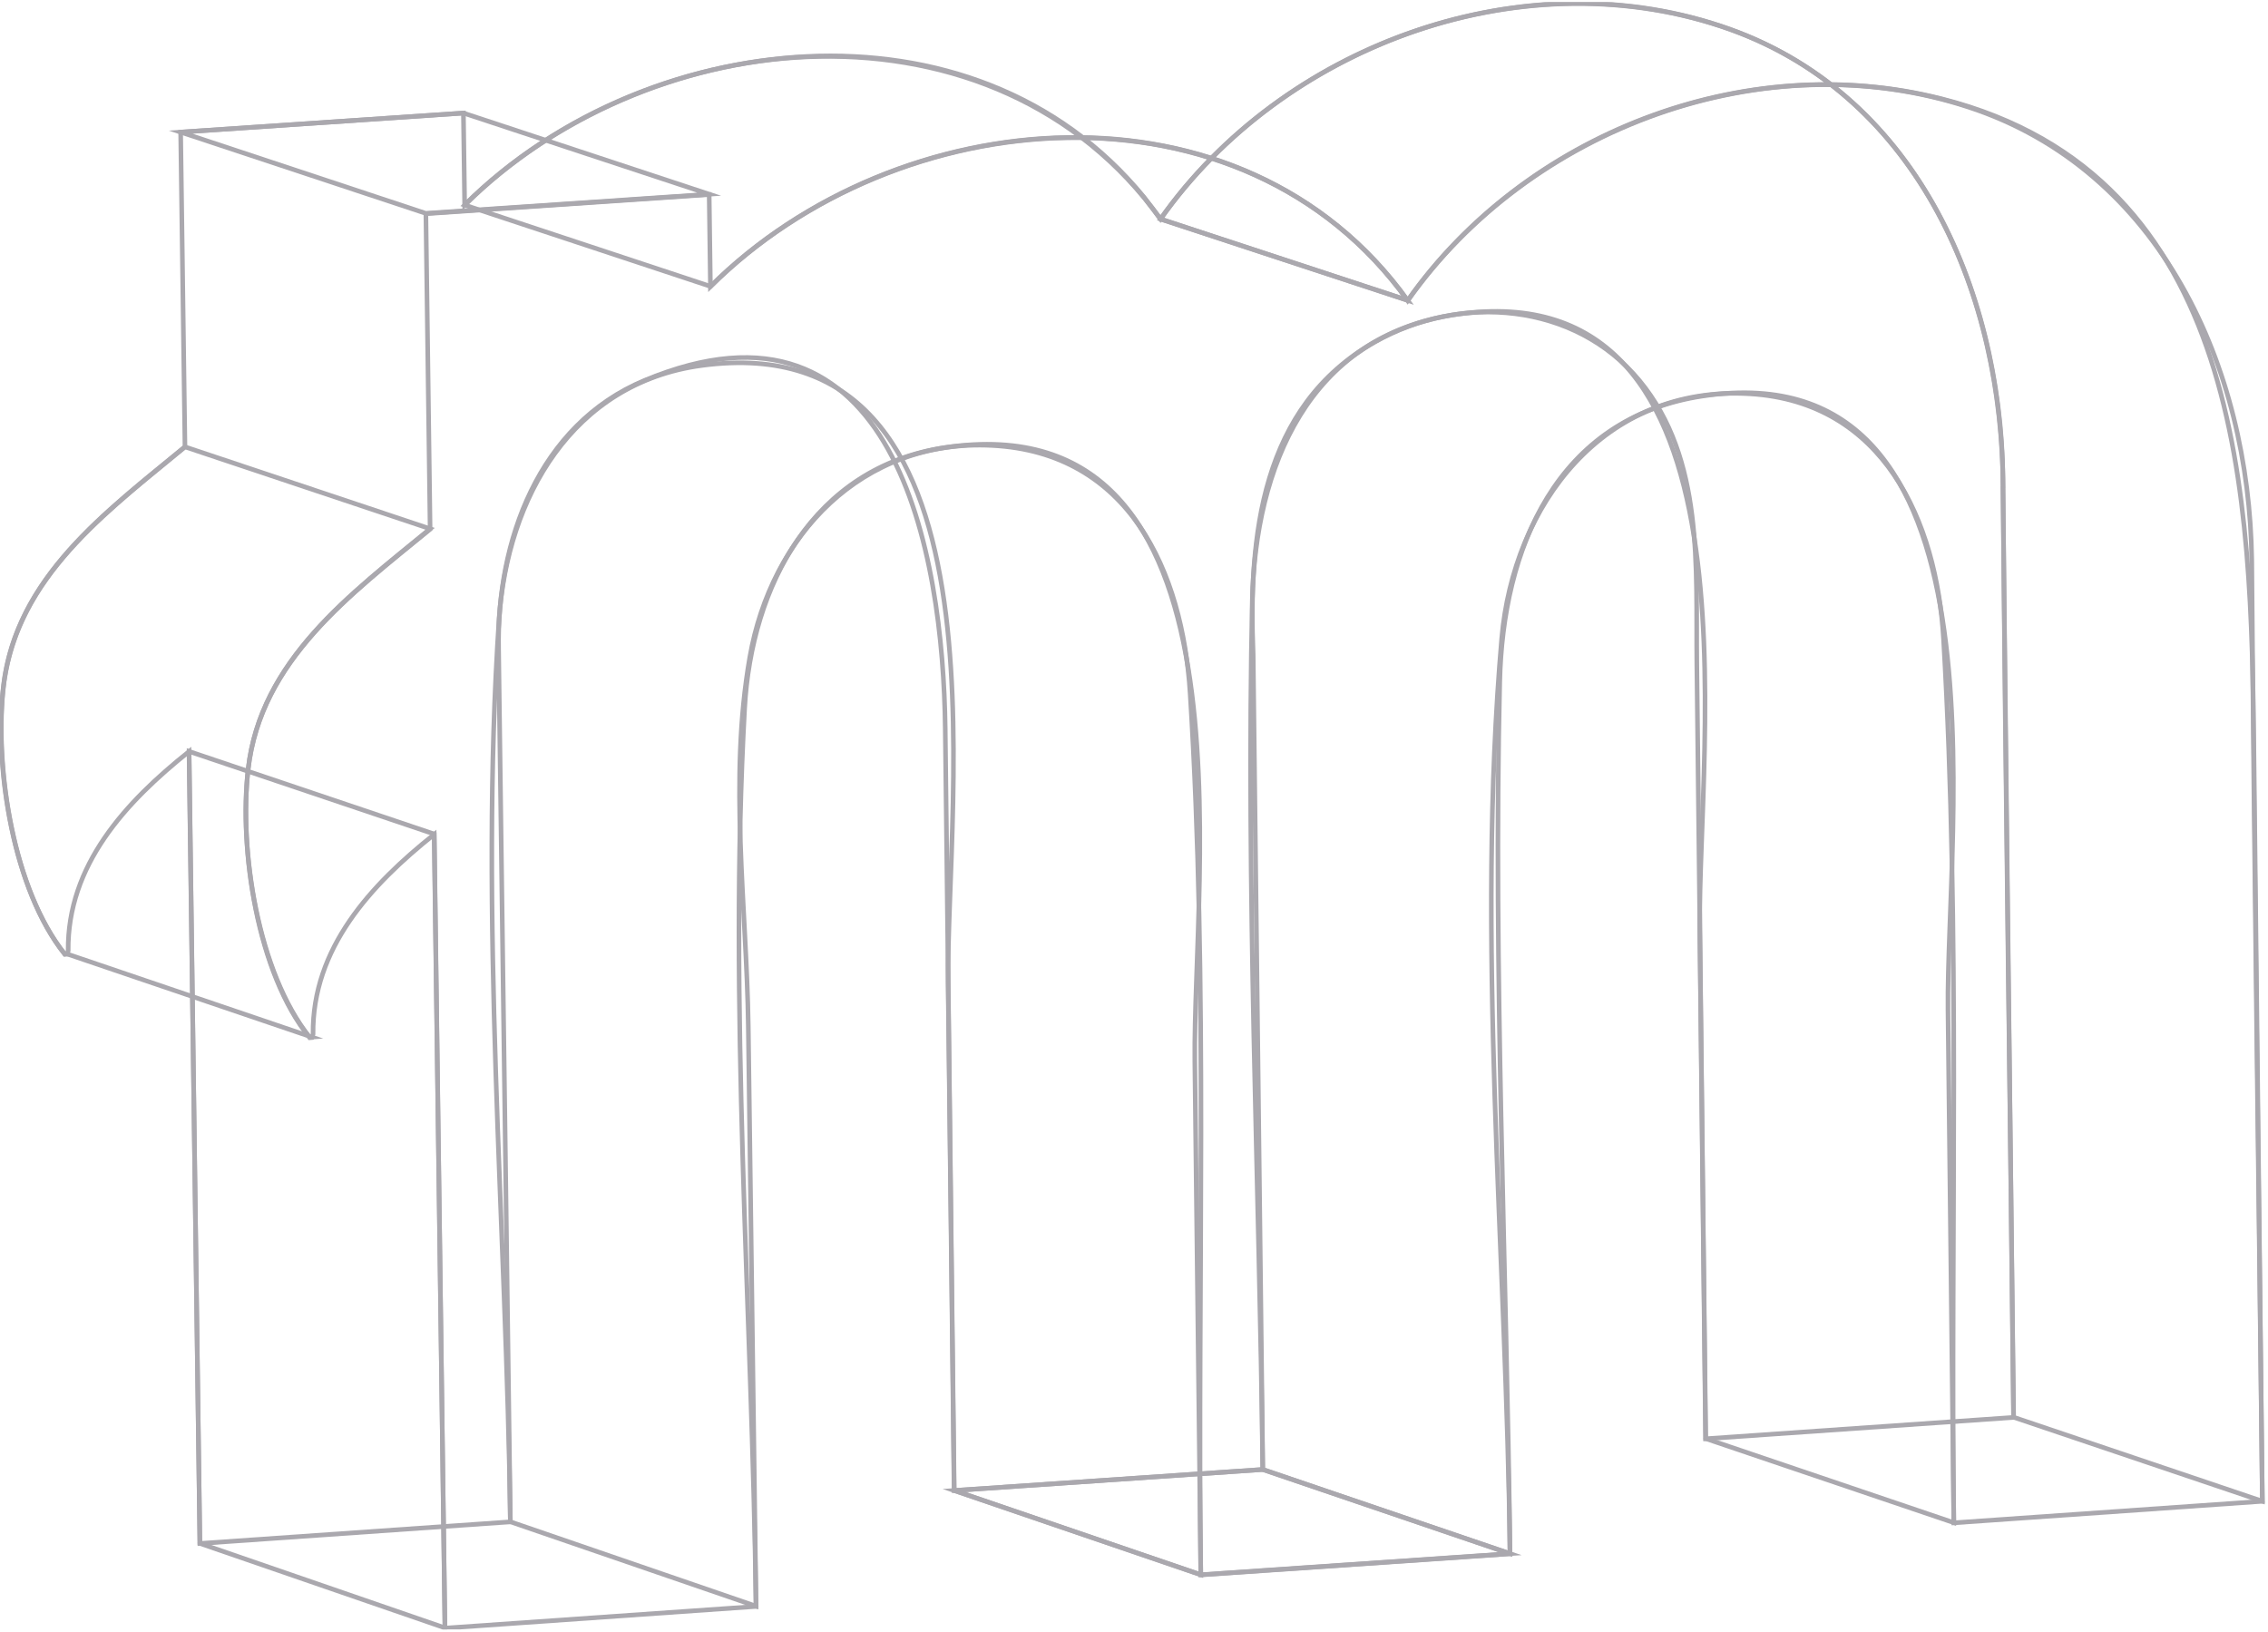 <svg width="492" height="354" viewBox="0 0 492 354" fill="none" xmlns="http://www.w3.org/2000/svg">
<g clip-path="url(#clip0_1_1505)">
<path d="M436.805 307.453L370.023 312.107L423.839 330.339L490.754 325.666L436.805 307.453Z" stroke="#AAA8AE" stroke-width="0.25" stroke-miterlimit="10"/>
<path d="M110.715 330.129L43.359 334.821L96.524 353.149L164.014 348.438L110.715 330.129Z" stroke="#AAA8AE" stroke-width="0.25" stroke-miterlimit="10"/>
<path d="M14.788 206.258L14.539 206.966L67.665 225.007L67.914 224.279C67.742 205.607 80.458 191.894 94.19 180.939L41.006 163.014C27.294 173.93 14.597 187.623 14.788 206.258Z" stroke="#AAA8AE" stroke-width="0.25" stroke-miterlimit="10"/>
<path d="M40.107 96.941L39.188 28.666L92.371 46.285L93.31 114.714L40.107 96.941Z" stroke="#AAA8AE" stroke-width="0.25" stroke-miterlimit="10"/>
<path d="M100.523 24.529L100.792 44.466L154.109 62.105L153.841 42.13L100.523 24.529Z" stroke="#AAA8AE" stroke-width="0.25" stroke-miterlimit="10"/>
<path d="M271.855 142.024L273.943 318.792L327.567 337.043C326.839 274.111 323.89 210.816 325.345 147.903C325.996 119.157 337.526 90.583 369.623 85.871C437.362 75.932 422.137 179.733 422.577 219.07C422.999 256.147 423.401 293.244 423.841 330.321L370.026 312.089C369.374 255.994 368.742 199.919 368.091 143.824C367.861 123.159 369.7 99.546 355.643 82.558C341.586 65.571 316.88 63.675 298.246 74.189C273.464 88.189 270.821 116.437 271.855 142.004V142.024Z" stroke="#AAA8AE" stroke-miterlimit="10"/>
<path d="M273.946 318.791L206.992 323.349L260.482 341.62L327.57 337.042L273.946 318.791Z" stroke="#AAA8AE" stroke-miterlimit="10"/>
<path d="M108.164 140.835L110.711 330.129L164.009 348.437C163.148 283.916 157.977 218.035 161.539 153.629C163.013 127.066 176.439 101.364 204.955 97.094C273.824 86.79 258.713 189.959 259.192 230.292C259.633 267.408 260.054 304.504 260.495 341.62L207.004 323.349C206.334 268.25 205.702 213.151 205.051 158.034C204.591 119.922 194.211 59.825 139.802 82.538C116.801 92.133 107.723 117.452 108.164 140.835Z" stroke="#AAA8AE" stroke-miterlimit="10"/>
<path d="M43.36 334.822L41.023 163.014L94.207 180.939L96.524 353.15L43.36 334.822Z" stroke="#AAA8AE" stroke-miterlimit="10"/>
<path d="M37.978 98.703L40.123 96.941L93.306 114.714C76.051 128.886 56.535 143.173 53.835 166.806C51.824 184.425 55.922 210.893 67.184 225.026L67.662 224.988L14.536 206.947L14.057 206.986C2.969 193.12 -1.034 167.304 0.651 149.934C2.911 126.664 20.99 112.684 37.978 98.703Z" stroke="#AAA8AE" stroke-miterlimit="10"/>
<path d="M39.188 28.666L100.53 24.529L153.847 42.13L92.371 46.285L39.188 28.666Z" stroke="#AAA8AE" stroke-miterlimit="10"/>
<path d="M248.164 42.78L251.764 47.529L305.389 65.168C269.518 15.24 194.597 21.866 154.13 62.123L100.812 44.484C139.403 6.201 211.106 -2.628 248.183 42.799L248.164 42.78Z" stroke="#AAA8AE" stroke-miterlimit="10"/>
<path d="M434.509 103.529C435.064 171.498 436.06 239.485 436.826 307.454L490.776 325.667C490.163 271.258 489.55 216.829 488.937 162.42C488.325 108.01 487.041 38.165 421.237 21.446C378.242 10.51 330.67 29.183 305.39 65.149L251.766 47.511C278.08 10.127 329.138 -8.833 373.224 5.646C414.994 19.358 433.934 62.181 434.509 103.529Z" stroke="#AAA8AE" stroke-miterlimit="10"/>
<path d="M488.477 121.282C489.013 189.423 490.009 257.544 490.775 325.685L423.841 330.358C423.113 266.68 425.315 202.312 421.619 138.748C420.125 113.008 408.596 87.192 379.639 85.43C347.828 83.496 328.294 109.503 325.766 138.499C320.097 203.729 326.8 271.64 327.566 337.08L260.479 341.658C259.713 278.151 262.164 213.822 258.18 150.449C256.514 123.963 244.966 98.127 215.185 96.634C186.975 95.216 167.288 116.092 162.653 142.597C158.018 169.103 161.983 196.719 162.327 222.516C162.883 264.516 163.457 306.496 164.013 348.495L96.523 353.206L94.186 181.015C80.455 191.951 67.719 205.682 67.91 224.355L67.662 225.083L67.183 225.121C55.826 211.198 51.823 184.347 53.834 166.9C56.535 143.268 76.05 128.961 93.305 114.808L92.386 46.361L153.843 42.205L154.111 62.18C194.578 21.962 269.537 15.259 305.37 65.225C331.722 27.765 382.895 8.728 427.077 23.245C468.942 36.996 487.902 79.915 488.477 121.358V121.282Z" stroke="#AAA8AE" stroke-miterlimit="10"/>
<path d="M434.512 105.673C434.359 64.44 416.74 21.407 375.488 6.43C331.056 -9.695 278.447 9.667 251.75 47.51C215.975 -2.284 141.188 4.285 100.798 44.465L100.53 24.528L39.188 28.665L40.126 96.94C22.89 111.093 3.451 125.322 0.732 148.917C-1.298 166.498 2.838 192.927 14.061 207.023L14.54 206.984L14.789 206.276C14.597 187.641 27.295 173.967 41.007 163.032L43.363 334.84L110.718 330.147C109.838 265.435 103.92 198.845 108.267 134.266C110.048 108.01 124.144 83.055 152.22 79.282C220.571 70.109 205.212 173.01 205.671 213.324C206.112 249.999 206.533 286.674 206.974 323.349L273.927 318.791C273.18 255.993 270.25 192.87 271.667 130.091C272.319 101.421 283.829 72.905 315.85 68.213C383.455 58.312 368.268 161.844 368.727 201.124C369.148 238.125 369.57 275.125 369.991 312.126L436.791 307.491C436.025 240.231 435.259 172.971 434.493 105.692L434.512 105.673Z" stroke="#AAA8AE" stroke-miterlimit="10"/>
</g>
<defs>
<clipPath id="clip0_1_1505">
<rect width="491.963" height="353" fill="white" transform="translate(0 0.475)"/>
</clipPath>
</defs>
</svg>

